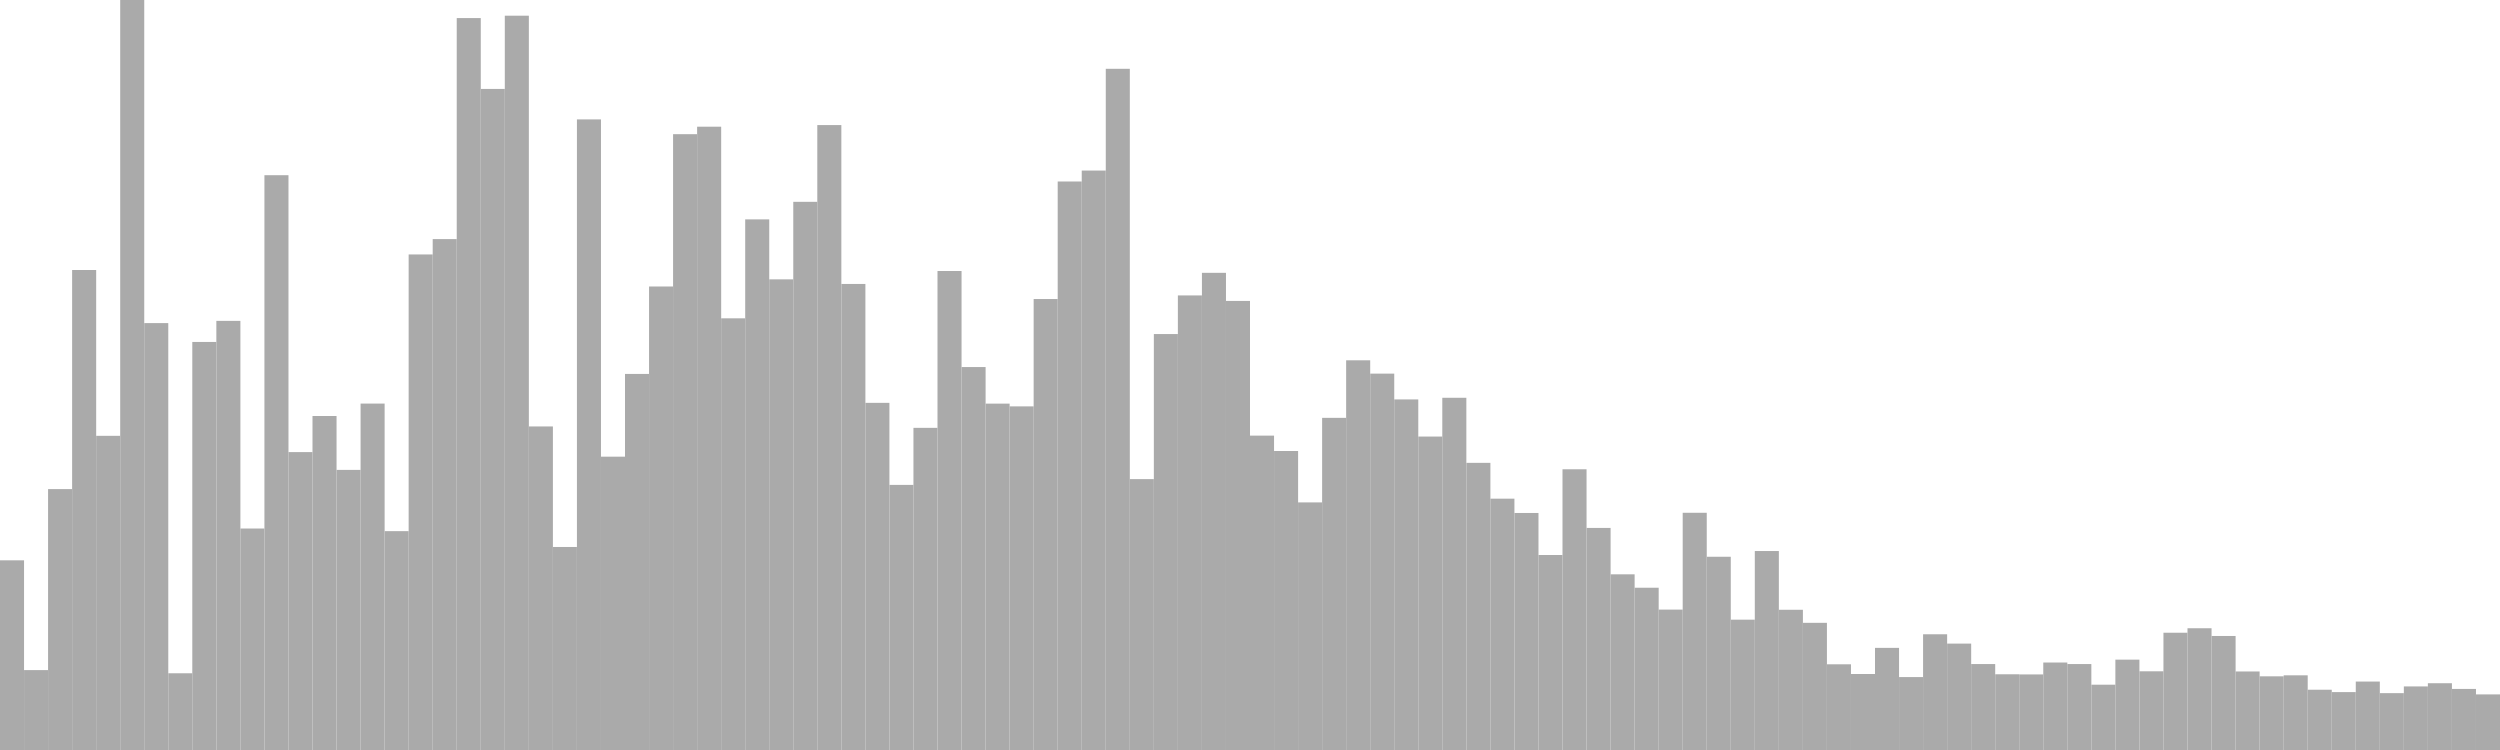 <?xml version="1.0" standalone="no"?>
<svg xmlns:xlink="http://www.w3.org/1999/xlink" xmlns="http://www.w3.org/2000/svg" class="topic-graph" style="width: 100em; height: 30em; text-align: center;"><rect width="0.962em" height="7.587em" x="0em" y="22.413em" fill="#aaa"/><rect width="0.962em" height="3.196em" x="0.962em" y="26.804em" fill="#aaa"/><rect width="0.962em" height="10.436em" x="1.923em" y="19.564em" fill="#aaa"/><rect width="0.962em" height="19.2em" x="2.885em" y="10.8em" fill="#aaa"/><rect width="0.962em" height="12.567em" x="3.846em" y="17.433em" fill="#aaa"/><rect width="0.962em" height="30em" x="4.808em" y="0em" fill="#aaa"/><rect width="0.962em" height="17.076em" x="5.769em" y="12.924em" fill="#aaa"/><rect width="0.962em" height="3.069em" x="6.731em" y="26.931em" fill="#aaa"/><rect width="0.962em" height="16.322em" x="7.692em" y="13.678em" fill="#aaa"/><rect width="0.962em" height="17.165em" x="8.654em" y="12.835em" fill="#aaa"/><rect width="0.962em" height="8.859em" x="9.615em" y="21.141em" fill="#aaa"/><rect width="0.962em" height="22.992em" x="10.577em" y="7.008em" fill="#aaa"/><rect width="0.962em" height="11.916em" x="11.538em" y="18.084em" fill="#aaa"/><rect width="0.962em" height="13.36em" x="12.5em" y="16.64em" fill="#aaa"/><rect width="0.962em" height="11.204em" x="13.462em" y="18.796em" fill="#aaa"/><rect width="0.962em" height="13.857em" x="14.423em" y="16.143em" fill="#aaa"/><rect width="0.962em" height="8.754em" x="15.385em" y="21.246em" fill="#aaa"/><rect width="0.962em" height="19.822em" x="16.346em" y="10.178em" fill="#aaa"/><rect width="0.962em" height="20.436em" x="17.308em" y="9.564em" fill="#aaa"/><rect width="0.962em" height="29.277em" x="18.269em" y="0.723em" fill="#aaa"/><rect width="0.962em" height="26.443em" x="19.231em" y="3.557em" fill="#aaa"/><rect width="0.962em" height="29.372em" x="20.192em" y="0.628em" fill="#aaa"/><rect width="0.962em" height="12.942em" x="21.154em" y="17.058em" fill="#aaa"/><rect width="0.962em" height="8.121em" x="22.115em" y="21.879em" fill="#aaa"/><rect width="0.962em" height="25.224em" x="23.077em" y="4.776em" fill="#aaa"/><rect width="0.962em" height="11.733em" x="24.038em" y="18.267em" fill="#aaa"/><rect width="0.962em" height="15.043em" x="25em" y="14.957em" fill="#aaa"/><rect width="0.962em" height="18.54em" x="25.962em" y="11.46em" fill="#aaa"/><rect width="0.962em" height="24.633em" x="26.923em" y="5.367em" fill="#aaa"/><rect width="0.962em" height="24.932em" x="27.885em" y="5.068em" fill="#aaa"/><rect width="0.962em" height="17.267em" x="28.846em" y="12.733em" fill="#aaa"/><rect width="0.962em" height="21.225em" x="29.808em" y="8.775em" fill="#aaa"/><rect width="0.962em" height="18.826em" x="30.769em" y="11.174em" fill="#aaa"/><rect width="0.962em" height="21.927em" x="31.731em" y="8.073em" fill="#aaa"/><rect width="0.962em" height="24.997em" x="32.692em" y="5.003em" fill="#aaa"/><rect width="0.962em" height="18.642em" x="33.654em" y="11.358em" fill="#aaa"/><rect width="0.962em" height="13.886em" x="34.615em" y="16.114em" fill="#aaa"/><rect width="0.962em" height="10.604em" x="35.577em" y="19.396em" fill="#aaa"/><rect width="0.962em" height="12.886em" x="36.538em" y="17.114em" fill="#aaa"/><rect width="0.962em" height="19.16em" x="37.5em" y="10.84em" fill="#aaa"/><rect width="0.962em" height="15.318em" x="38.462em" y="14.682em" fill="#aaa"/><rect width="0.962em" height="13.855em" x="39.423em" y="16.145em" fill="#aaa"/><rect width="0.962em" height="13.745em" x="40.385em" y="16.255em" fill="#aaa"/><rect width="0.962em" height="18.039em" x="41.346em" y="11.961em" fill="#aaa"/><rect width="0.962em" height="22.74em" x="42.308em" y="7.26em" fill="#aaa"/><rect width="0.962em" height="23.178em" x="43.269em" y="6.822em" fill="#aaa"/><rect width="0.962em" height="27.248em" x="44.231em" y="2.752em" fill="#aaa"/><rect width="0.962em" height="10.835em" x="45.192em" y="19.165em" fill="#aaa"/><rect width="0.962em" height="16.638em" x="46.154em" y="13.362em" fill="#aaa"/><rect width="0.962em" height="18.183em" x="47.115em" y="11.817em" fill="#aaa"/><rect width="0.962em" height="19.087em" x="48.077em" y="10.913em" fill="#aaa"/><rect width="0.962em" height="17.963em" x="49.038em" y="12.037em" fill="#aaa"/><rect width="0.962em" height="12.575em" x="50em" y="17.425em" fill="#aaa"/><rect width="0.962em" height="11.96em" x="50.962em" y="18.04em" fill="#aaa"/><rect width="0.962em" height="9.904em" x="51.923em" y="20.096em" fill="#aaa"/><rect width="0.962em" height="13.286em" x="52.885em" y="16.714em" fill="#aaa"/><rect width="0.962em" height="15.588em" x="53.846em" y="14.412em" fill="#aaa"/><rect width="0.962em" height="15.055em" x="54.808em" y="14.945em" fill="#aaa"/><rect width="0.962em" height="14.023em" x="55.769em" y="15.977em" fill="#aaa"/><rect width="0.962em" height="12.538em" x="56.731em" y="17.462em" fill="#aaa"/><rect width="0.962em" height="14.089em" x="57.692em" y="15.911em" fill="#aaa"/><rect width="0.962em" height="11.486em" x="58.654em" y="18.514em" fill="#aaa"/><rect width="0.962em" height="10.053em" x="59.615em" y="19.947em" fill="#aaa"/><rect width="0.962em" height="9.481em" x="60.577em" y="20.519em" fill="#aaa"/><rect width="0.962em" height="7.8em" x="61.538em" y="22.2em" fill="#aaa"/><rect width="0.962em" height="11.229em" x="62.5em" y="18.771em" fill="#aaa"/><rect width="0.962em" height="8.883em" x="63.462em" y="21.117em" fill="#aaa"/><rect width="0.962em" height="7.027em" x="64.423em" y="22.973em" fill="#aaa"/><rect width="0.962em" height="6.491em" x="65.385em" y="23.509em" fill="#aaa"/><rect width="0.962em" height="5.616em" x="66.346em" y="24.384em" fill="#aaa"/><rect width="0.962em" height="9.489em" x="67.308em" y="20.511em" fill="#aaa"/><rect width="0.962em" height="7.73em" x="68.269em" y="22.27em" fill="#aaa"/><rect width="0.962em" height="5.213em" x="69.231em" y="24.787em" fill="#aaa"/><rect width="0.962em" height="7.959em" x="70.192em" y="22.041em" fill="#aaa"/><rect width="0.962em" height="5.609em" x="71.154em" y="24.391em" fill="#aaa"/><rect width="0.962em" height="5.087em" x="72.115em" y="24.913em" fill="#aaa"/><rect width="0.962em" height="3.428em" x="73.077em" y="26.572em" fill="#aaa"/><rect width="0.962em" height="3.04em" x="74.038em" y="26.96em" fill="#aaa"/><rect width="0.962em" height="4.085em" x="75em" y="25.915em" fill="#aaa"/><rect width="0.962em" height="2.917em" x="75.962em" y="27.083em" fill="#aaa"/><rect width="0.962em" height="4.629em" x="76.923em" y="25.371em" fill="#aaa"/><rect width="0.962em" height="4.256em" x="77.885em" y="25.744em" fill="#aaa"/><rect width="0.962em" height="3.438em" x="78.846em" y="26.562em" fill="#aaa"/><rect width="0.962em" height="3.029em" x="79.808em" y="26.971em" fill="#aaa"/><rect width="0.962em" height="3.023em" x="80.769em" y="26.977em" fill="#aaa"/><rect width="0.962em" height="3.499em" x="81.731em" y="26.501em" fill="#aaa"/><rect width="0.962em" height="3.438em" x="82.692em" y="26.562em" fill="#aaa"/><rect width="0.962em" height="2.612em" x="83.654em" y="27.388em" fill="#aaa"/><rect width="0.962em" height="3.614em" x="84.615em" y="26.386em" fill="#aaa"/><rect width="0.962em" height="3.148em" x="85.577em" y="26.852em" fill="#aaa"/><rect width="0.962em" height="4.691em" x="86.538em" y="25.309em" fill="#aaa"/><rect width="0.962em" height="4.87em" x="87.5em" y="25.13em" fill="#aaa"/><rect width="0.962em" height="4.561em" x="88.462em" y="25.439em" fill="#aaa"/><rect width="0.962em" height="3.141em" x="89.423em" y="26.859em" fill="#aaa"/><rect width="0.962em" height="2.947em" x="90.385em" y="27.053em" fill="#aaa"/><rect width="0.962em" height="2.987em" x="91.346em" y="27.013em" fill="#aaa"/><rect width="0.962em" height="2.411em" x="92.308em" y="27.589em" fill="#aaa"/><rect width="0.962em" height="2.316em" x="93.269em" y="27.684em" fill="#aaa"/><rect width="0.962em" height="2.738em" x="94.231em" y="27.262em" fill="#aaa"/><rect width="0.962em" height="2.274em" x="95.192em" y="27.726em" fill="#aaa"/><rect width="0.962em" height="2.543em" x="96.154em" y="27.457em" fill="#aaa"/><rect width="0.962em" height="2.671em" x="97.115em" y="27.329em" fill="#aaa"/><rect width="0.962em" height="2.443em" x="98.077em" y="27.557em" fill="#aaa"/><rect width="0.962em" height="2.224em" x="99.038em" y="27.776em" fill="#aaa"/></svg>